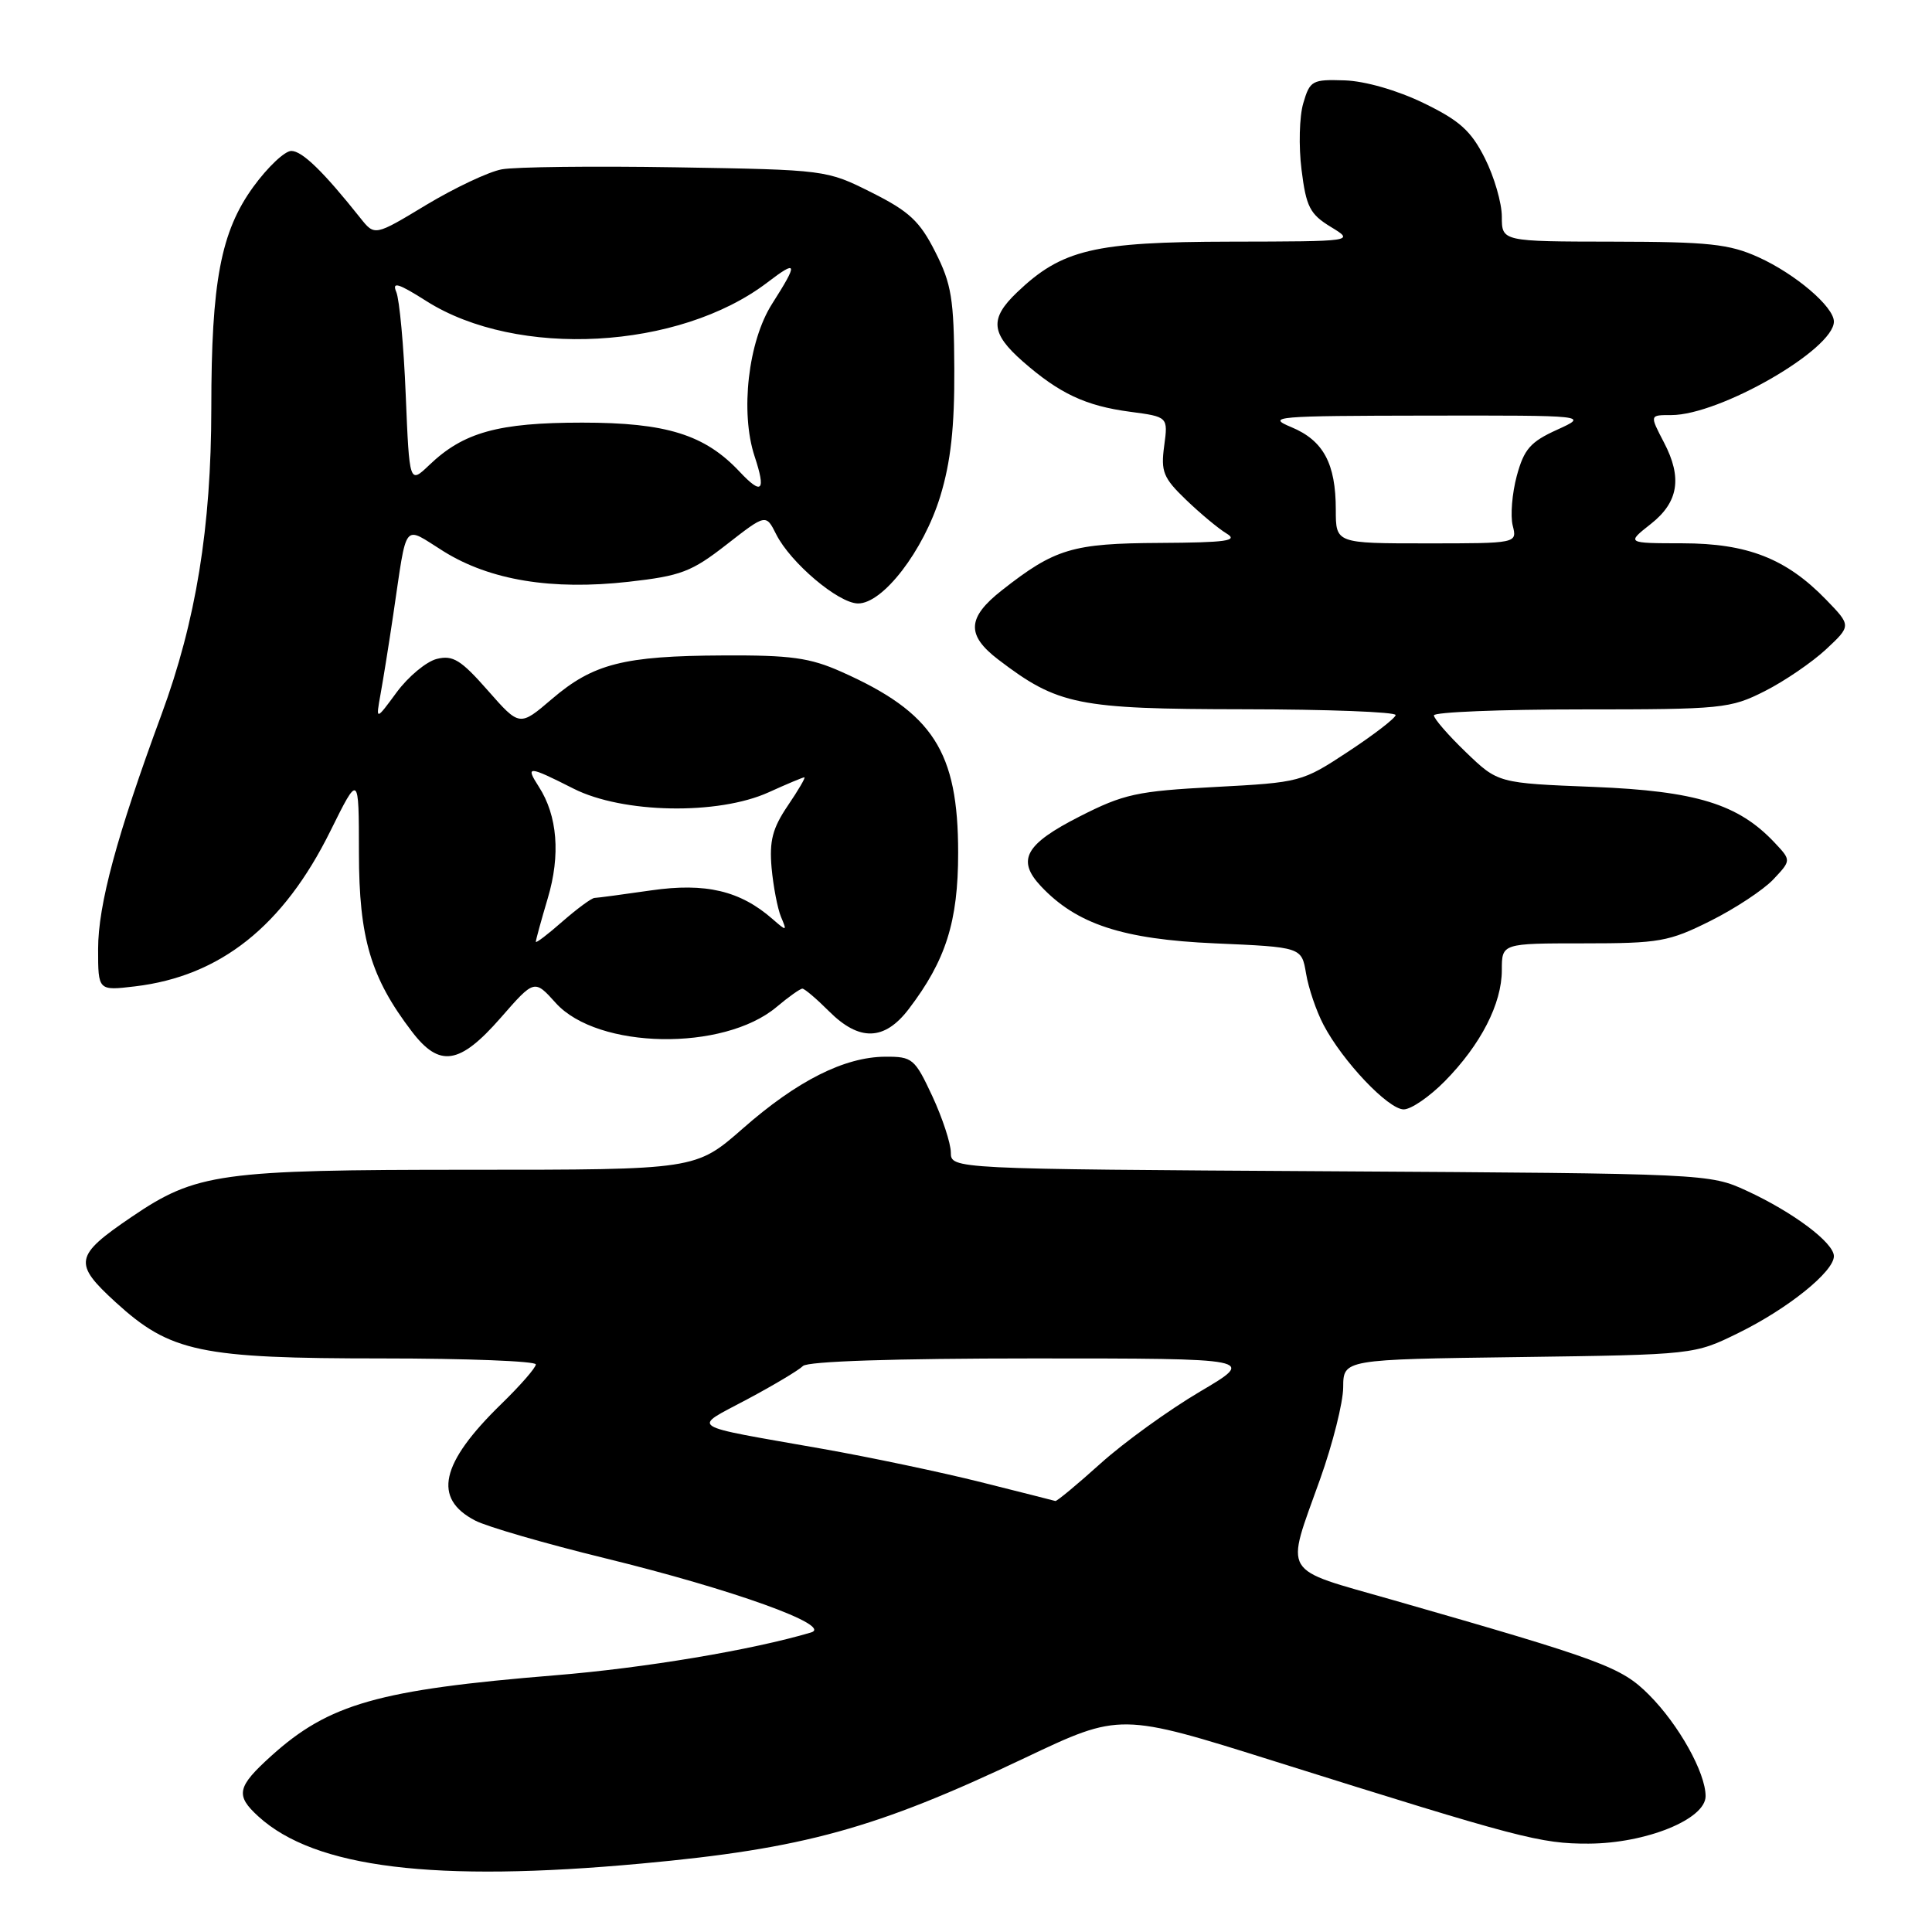 <?xml version="1.0" encoding="UTF-8" standalone="no"?>
<!DOCTYPE svg PUBLIC "-//W3C//DTD SVG 1.1//EN" "http://www.w3.org/Graphics/SVG/1.1/DTD/svg11.dtd" >
<svg xmlns="http://www.w3.org/2000/svg" xmlns:xlink="http://www.w3.org/1999/xlink" version="1.1" viewBox="0 0 256 256">
 <g >
 <path fill="currentColor"
d=" M 85.00 246.93 C 106.46 244.96 116.04 242.32 135.83 232.92 C 148.43 226.94 148.43 226.94 168.96 233.40 C 201.39 243.59 204.13 244.31 210.50 244.29 C 218.11 244.26 226.00 241.06 226.00 238.00 C 226.00 234.88 222.43 228.50 218.49 224.56 C 214.81 220.88 212.40 219.99 184.50 211.99 C 169.56 207.71 170.30 208.96 174.92 196.00 C 176.59 191.32 177.97 185.84 177.98 183.82 C 178.00 180.13 178.00 180.13 201.25 179.82 C 224.50 179.50 224.50 179.50 230.36 176.62 C 236.90 173.41 243.00 168.50 243.00 166.45 C 243.00 164.67 237.60 160.62 231.44 157.78 C 226.54 155.52 226.13 155.50 176.25 155.20 C 126.00 154.90 126.00 154.90 125.99 152.70 C 125.98 151.49 124.88 148.14 123.54 145.25 C 121.21 140.26 120.90 140.00 117.30 140.02 C 111.89 140.05 105.62 143.21 98.43 149.53 C 92.19 155.00 92.19 155.00 62.28 155.00 C 29.12 155.00 26.00 155.43 17.42 161.26 C 9.85 166.40 9.67 167.39 15.33 172.56 C 22.57 179.17 26.52 180.00 50.68 180.00 C 61.86 180.00 71.00 180.36 71.00 180.79 C 71.00 181.23 68.94 183.59 66.42 186.04 C 58.35 193.90 57.31 198.56 62.98 201.49 C 64.54 202.30 72.27 204.54 80.16 206.47 C 97.16 210.63 110.45 215.42 107.47 216.31 C 99.67 218.63 85.36 221.03 73.50 221.99 C 50.16 223.90 43.59 225.76 35.94 232.67 C 31.39 236.78 31.16 237.89 34.25 240.70 C 41.74 247.52 57.55 249.46 85.00 246.93 Z  M 191.46 143.25 C 196.22 138.41 199.00 132.99 199.00 128.54 C 199.00 125.00 199.00 125.00 209.84 125.00 C 219.87 125.00 221.13 124.78 226.65 122.02 C 229.93 120.38 233.68 117.90 234.98 116.52 C 237.35 114.00 237.35 114.00 235.16 111.67 C 230.34 106.54 224.77 104.82 211.17 104.27 C 198.50 103.77 198.50 103.77 194.25 99.68 C 191.91 97.43 190.00 95.23 190.00 94.79 C 190.00 94.36 198.79 94.00 209.53 94.00 C 228.21 94.00 229.27 93.89 233.84 91.58 C 236.47 90.25 240.12 87.75 241.96 86.04 C 245.31 82.91 245.31 82.91 241.95 79.44 C 236.68 74.01 231.55 72.00 222.93 71.99 C 215.50 71.98 215.50 71.98 218.75 69.42 C 222.41 66.54 222.93 63.30 220.49 58.64 C 218.58 54.96 218.56 55.00 221.46 55.00 C 227.87 55.00 243.00 46.30 243.00 42.61 C 243.00 40.65 237.90 36.30 233.00 34.08 C 229.13 32.33 226.42 32.04 213.75 32.02 C 199.00 32.00 199.00 32.00 199.00 28.71 C 199.00 26.90 197.99 23.42 196.75 20.96 C 194.92 17.33 193.41 15.97 188.62 13.65 C 185.13 11.96 180.88 10.74 178.18 10.65 C 173.87 10.51 173.57 10.67 172.69 13.68 C 172.17 15.43 172.07 19.39 172.46 22.49 C 173.07 27.40 173.57 28.38 176.33 30.06 C 179.50 31.99 179.50 31.99 163.00 32.02 C 144.95 32.05 140.70 33.06 134.75 38.75 C 131.12 42.22 131.28 44.16 135.51 47.88 C 140.38 52.15 143.85 53.78 149.73 54.56 C 154.78 55.23 154.78 55.23 154.26 59.09 C 153.80 62.49 154.14 63.33 157.15 66.22 C 159.02 68.02 161.44 70.04 162.52 70.69 C 164.14 71.66 162.51 71.89 153.70 71.94 C 142.08 72.00 139.79 72.69 132.75 78.22 C 128.14 81.84 128.02 84.15 132.28 87.40 C 140.19 93.43 142.77 93.95 164.75 93.98 C 175.89 93.99 184.97 94.34 184.93 94.75 C 184.89 95.16 182.07 97.34 178.65 99.59 C 172.52 103.63 172.30 103.68 160.99 104.28 C 150.64 104.83 148.92 105.20 143.03 108.20 C 135.84 111.86 134.68 113.96 137.92 117.42 C 142.66 122.46 148.74 124.46 160.99 125.00 C 172.47 125.50 172.47 125.50 173.06 129.00 C 173.38 130.93 174.42 133.99 175.38 135.81 C 177.91 140.63 183.95 147.00 186.00 147.00 C 186.98 147.00 189.43 145.31 191.46 143.25 Z  M 66.33 134.88 C 70.81 129.75 70.81 129.75 73.65 132.91 C 79.20 139.05 95.87 139.34 102.90 133.43 C 104.49 132.09 106.03 131.00 106.32 131.00 C 106.61 131.00 108.20 132.35 109.85 134.00 C 113.86 138.01 117.19 137.92 120.40 133.72 C 125.33 127.26 126.96 122.12 126.96 113.00 C 126.96 99.57 123.64 94.42 111.50 89.02 C 107.31 87.15 104.77 86.80 95.79 86.85 C 82.63 86.91 78.60 87.94 73.12 92.63 C 68.85 96.28 68.85 96.28 64.63 91.48 C 61.08 87.44 60.01 86.78 57.88 87.31 C 56.49 87.66 54.10 89.65 52.57 91.72 C 49.79 95.50 49.79 95.50 50.42 92.00 C 50.77 90.08 51.53 85.35 52.10 81.50 C 54.00 68.75 53.29 69.64 58.80 73.07 C 64.95 76.89 73.11 78.23 83.29 77.09 C 90.23 76.31 91.64 75.77 96.28 72.15 C 101.49 68.09 101.49 68.09 102.85 70.80 C 104.75 74.57 111.07 79.92 113.67 79.96 C 116.97 80.02 122.38 72.98 124.59 65.76 C 125.98 61.21 126.49 56.60 126.45 48.88 C 126.41 39.63 126.08 37.62 123.93 33.38 C 121.88 29.31 120.47 28.00 115.48 25.50 C 109.52 22.51 109.43 22.50 89.57 22.17 C 78.61 21.99 68.22 22.11 66.48 22.44 C 64.74 22.76 60.25 24.89 56.48 27.15 C 49.65 31.28 49.65 31.28 47.75 28.89 C 42.85 22.73 40.04 20.00 38.60 20.00 C 37.73 20.00 35.47 22.14 33.57 24.75 C 29.26 30.69 28.00 37.31 28.00 54.08 C 27.99 69.86 25.97 82.29 21.39 94.70 C 15.48 110.72 13.00 119.89 13.00 125.75 C 13.00 131.28 13.00 131.28 17.88 130.70 C 29.18 129.36 37.54 122.72 43.77 110.13 C 47.55 102.50 47.55 102.50 47.56 113.00 C 47.57 124.31 49.12 129.54 54.58 136.69 C 58.24 141.49 60.90 141.08 66.33 134.88 Z  M 130.00 196.40 C 124.78 195.09 115.33 193.10 109.00 191.98 C 90.71 188.75 91.63 189.36 98.98 185.43 C 102.51 183.55 105.84 181.56 106.40 181.00 C 107.02 180.38 118.50 180.00 136.93 180.00 C 166.46 180.00 166.46 180.00 158.98 184.41 C 154.87 186.84 148.95 191.11 145.84 193.91 C 142.73 196.71 140.03 198.95 139.84 198.89 C 139.65 198.83 135.22 197.71 130.00 196.40 Z  M 177.00 67.55 C 177.00 61.42 175.36 58.37 171.11 56.60 C 167.74 55.20 168.93 55.10 189.00 55.07 C 210.50 55.04 210.50 55.04 206.31 56.95 C 202.78 58.55 201.94 59.52 200.98 63.06 C 200.36 65.37 200.12 68.33 200.44 69.63 C 201.04 72.00 201.04 72.00 189.02 72.00 C 177.00 72.00 177.00 72.00 177.00 67.55 Z  M 71.00 124.79 C 71.00 124.55 71.71 121.96 72.58 119.03 C 74.29 113.30 73.87 108.08 71.40 104.25 C 69.58 101.42 69.95 101.44 76.00 104.50 C 82.50 107.79 95.14 108.03 101.86 104.98 C 104.26 103.89 106.38 103.00 106.58 103.00 C 106.78 103.00 105.79 104.69 104.39 106.75 C 102.36 109.75 101.93 111.41 102.24 115.00 C 102.47 117.47 103.03 120.40 103.49 121.50 C 104.30 123.41 104.25 123.42 102.38 121.79 C 98.08 118.02 93.50 116.94 86.28 117.98 C 82.55 118.52 79.18 118.97 78.78 118.98 C 78.39 118.99 76.48 120.40 74.53 122.10 C 72.59 123.81 71.00 125.02 71.00 124.79 Z  M 98.00 62.50 C 93.39 57.59 88.30 56.00 77.15 56.00 C 66.01 56.00 61.41 57.28 56.88 61.62 C 54.25 64.13 54.25 64.13 53.76 52.32 C 53.50 45.82 52.93 39.69 52.51 38.69 C 51.91 37.27 52.77 37.53 56.49 39.89 C 68.52 47.52 89.99 46.35 101.69 37.42 C 105.70 34.36 105.79 34.79 102.30 40.27 C 99.14 45.23 98.06 54.63 99.99 60.47 C 101.52 65.10 100.97 65.66 98.00 62.50 Z "/>
</g>
</svg>